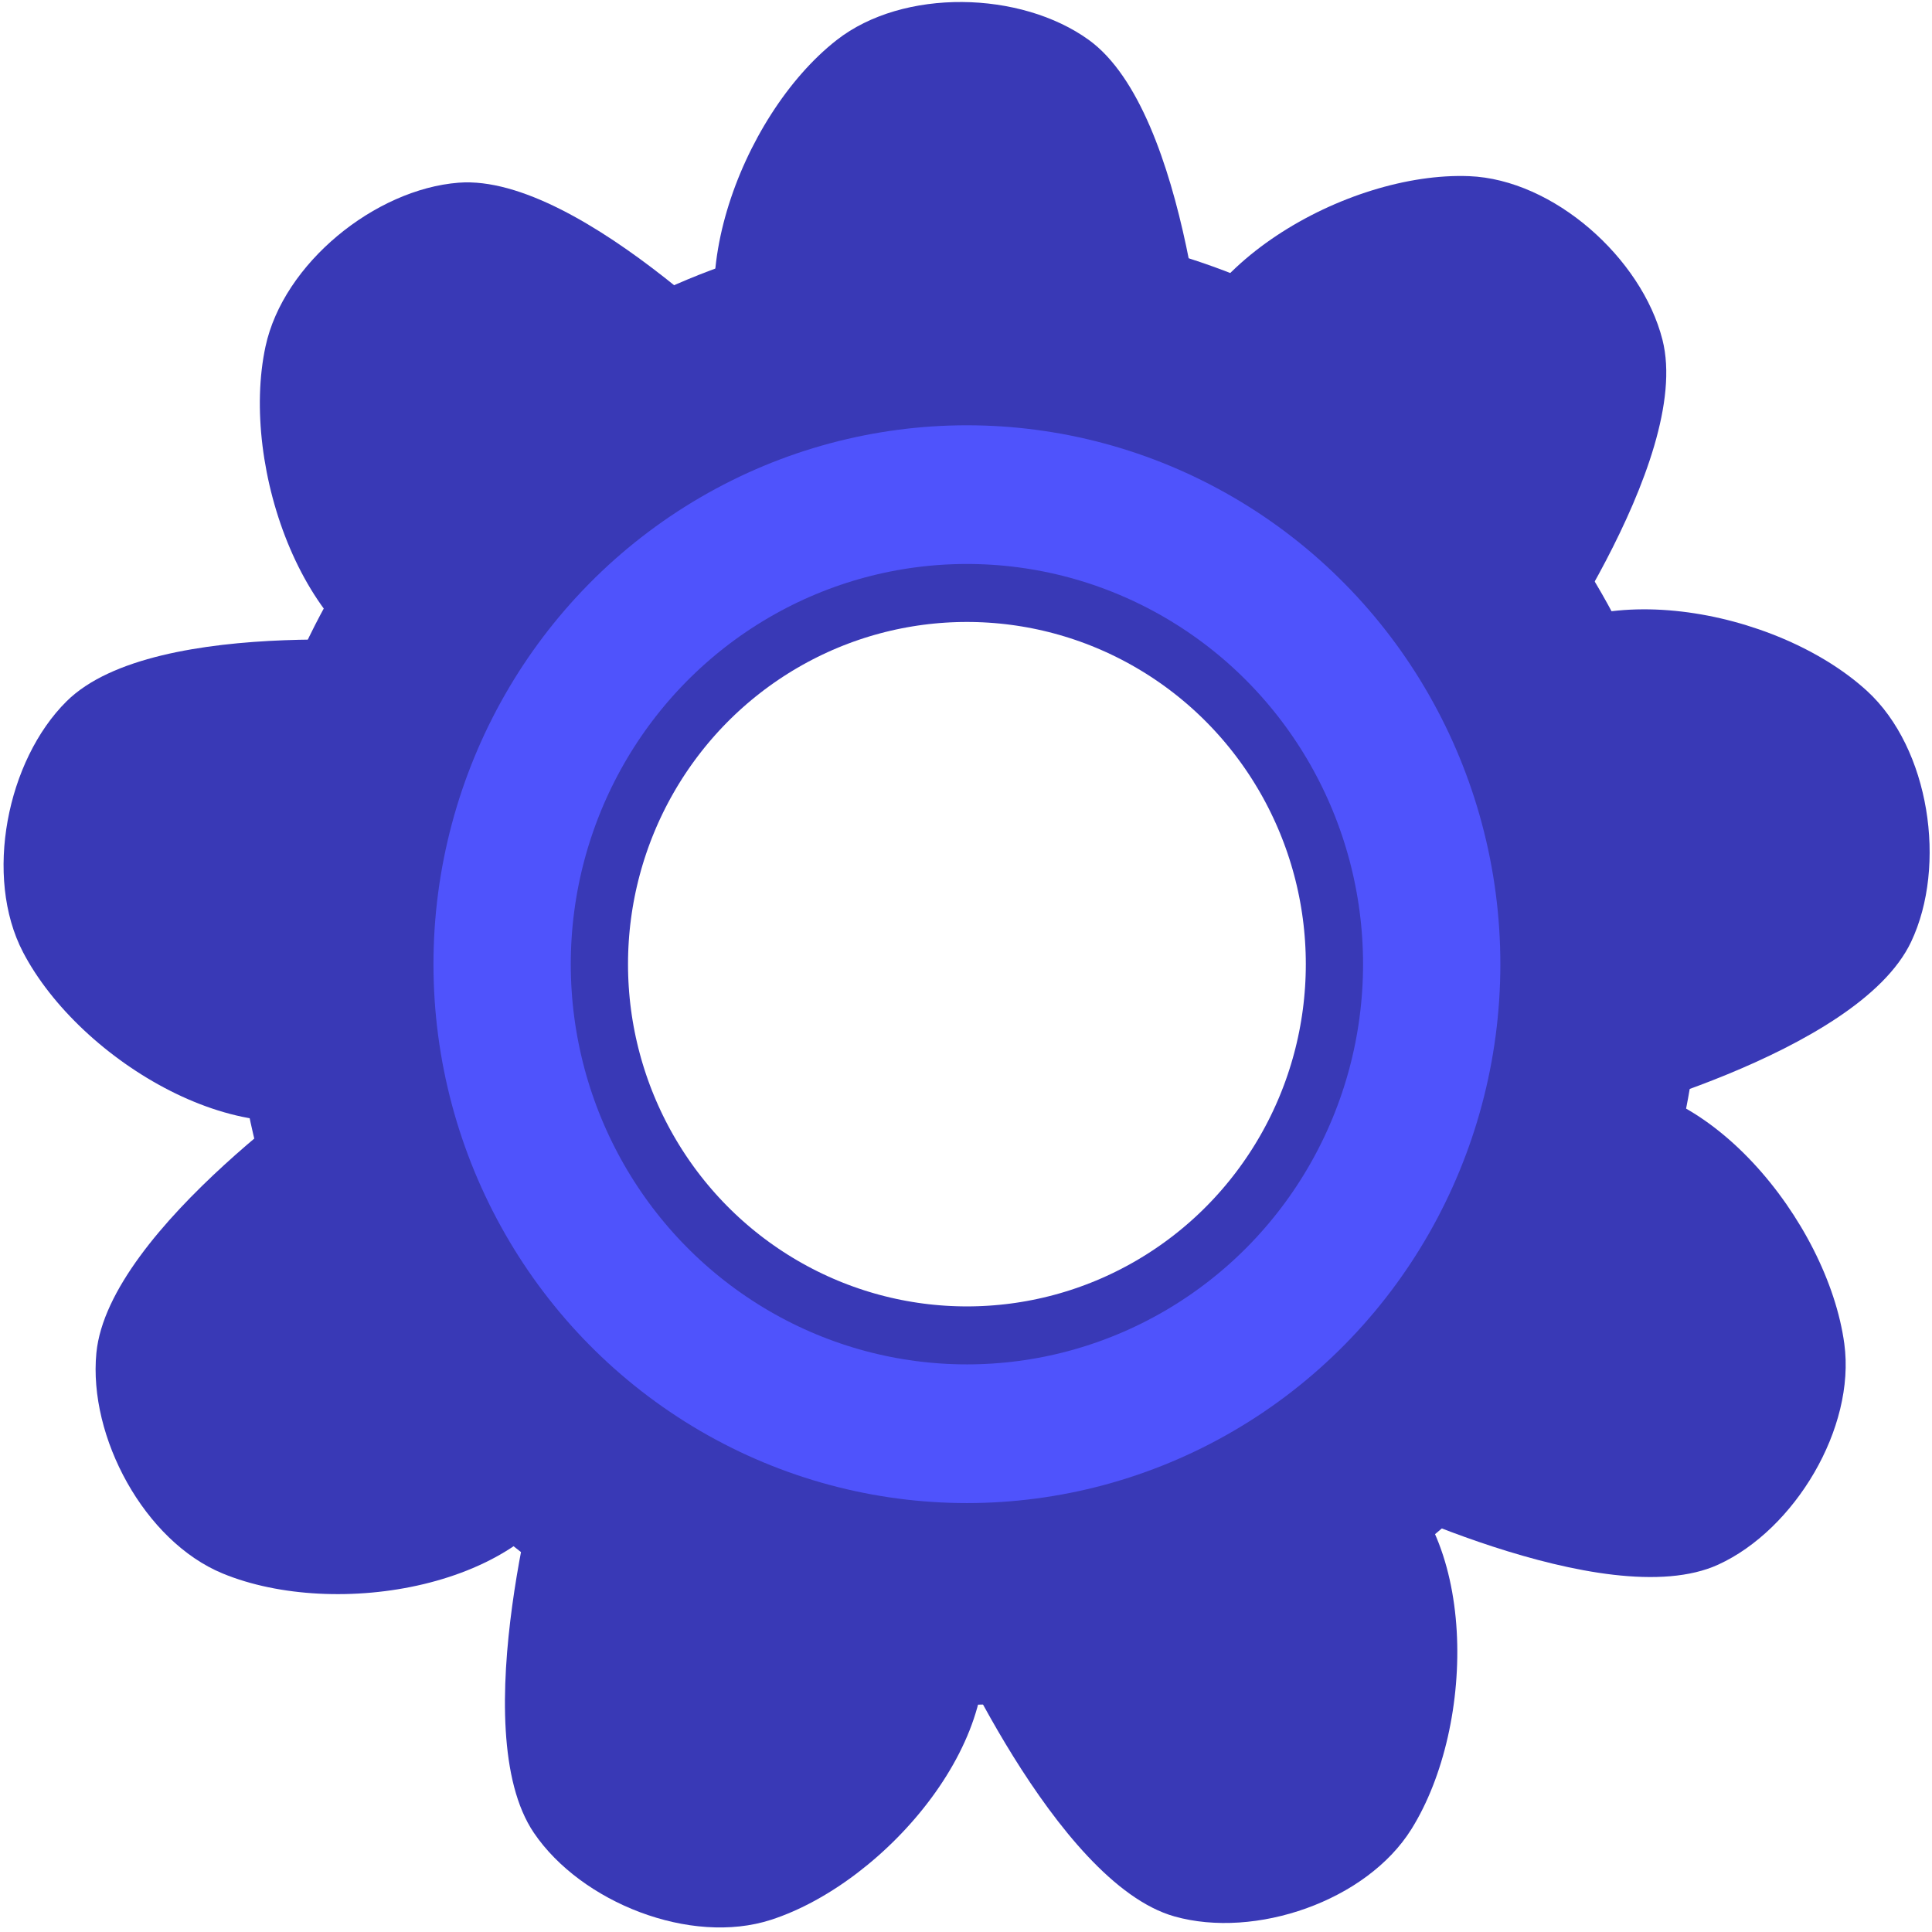<?xml version="1.0" encoding="UTF-8" standalone="no"?>
<!-- Created with Inkscape (http://www.inkscape.org/) -->

<svg
   xml:space="preserve"
   sodipodi:docname="logo3.svg"
   inkscape:version="1.3 (0e150ed6c4, 2023-07-21)"
   id="svg1621"
   version="1.1"
   viewBox="0 0 112 112"
   height="112"
   width="112"
   xmlns:inkscape="http://www.inkscape.org/namespaces/inkscape"
   xmlns:sodipodi="http://sodipodi.sourceforge.net/DTD/sodipodi-0.dtd"
   xmlns:xlink="http://www.w3.org/1999/xlink"
   xmlns="http://www.w3.org/2000/svg"
   xmlns:svg="http://www.w3.org/2000/svg"><sodipodi:namedview
     id="namedview1623"
     pagecolor="#d1d1d1"
     bordercolor="#666666"
     borderopacity="1.0"
     inkscape:showpageshadow="false"
     inkscape:pageopacity="0"
     inkscape:pagecheckerboard="0"
     inkscape:deskcolor="#d1d1d1"
     inkscape:document-units="px"
     showgrid="false"
     inkscape:zoom="3.2082389"
     inkscape:cx="86.651901"
     inkscape:cy="31.169748"
     inkscape:current-layer="svg1621"
     showguides="true"
     borderlayer="false"><inkscape:grid
       type="xygrid"
       id="grid6211"
       originx="-55.6"
       originy="-151"
       spacingy="1"
       spacingx="1"
       units="px"
       visible="false" /><sodipodi:guide
       position="100.4,70.507"
       orientation="0,-1"
       id="guide11538"
       inkscape:locked="false" /><sodipodi:guide
       position="56.4,102.507"
       orientation="1,0"
       id="guide11540"
       inkscape:locked="false" /></sodipodi:namedview><defs
     id="defs1618" /><g
     inkscape:label="Layer 1"
     inkscape:groupmode="layer"
     id="layer1"
     transform="translate(-72.809,-194.645)"><g
       id="g12168"
       transform="matrix(0.994,0,0,1.004,0.467,-0.86)"><path
         id="rect10081"
         style="fill:#3939b6;fill-opacity:1;stroke-width:12.734"
         d="m 158.458,204.897 c 4.922,0.191 10.063,4.725 11.277,9.447 1.803,7.015 -7.942,20.244 -7.942,20.244 0,0 -21.021,-8.411 -20.664,-17.339 0.281,-7.037 10.215,-12.628 17.329,-12.352 z"
         sodipodi:nodetypes="aacaa"
         inkscape:transform-center-x="-26.162003"
         inkscape:transform-center-y="-31.904551" /><use
         x="0"
         y="0"
         xlink:href="#rect10081"
         inkscape:transform-center-x="-43.768015"
         inkscape:transform-center-y="-5.415879"
         id="use11542"
         transform="rotate(40,129.225,251.647)"
         style="fill:#f9f9f9;fill-opacity:1" /><use
         x="0"
         y="0"
         xlink:href="#use11542"
         inkscape:transform-center-x="-36.859808"
         inkscape:transform-center-y="19.518117"
         id="use11544"
         transform="rotate(40,129.225,251.647)"
         style="fill:#f9f9f9;fill-opacity:1" /><use
         x="0"
         y="0"
         xlink:href="#use11544"
         inkscape:transform-center-x="-12.194604"
         inkscape:transform-center-y="40.924738"
         id="use11546"
         transform="rotate(40,129.225,251.647)"
         style="fill:#f9f9f9;fill-opacity:1" /><use
         x="0"
         y="0"
         xlink:href="#use11546"
         inkscape:transform-center-x="12.306222"
         inkscape:transform-center-y="40.837058"
         id="use11548"
         transform="rotate(40,129.225,251.647)"
         style="fill:#f9f9f9;fill-opacity:1" /><use
         x="0"
         y="0"
         xlink:href="#use11548"
         inkscape:transform-center-x="36.998979"
         inkscape:transform-center-y="19.414554"
         id="use11550"
         transform="rotate(40,129.225,251.647)"
         style="fill:#f9f9f9;fill-opacity:1" /><use
         x="0"
         y="0"
         xlink:href="#use11550"
         inkscape:transform-center-x="43.736695"
         inkscape:transform-center-y="-6.3929124"
         id="use11552"
         transform="rotate(40,129.225,251.647)"
         style="fill:#f9f9f9;fill-opacity:1" /><use
         x="0"
         y="0"
         xlink:href="#use11552"
         inkscape:transform-center-x="26.054266"
         inkscape:transform-center-y="-32.041689"
         id="use11554"
         transform="rotate(40,129.225,251.647)"
         style="fill:#f9f9f9;fill-opacity:1" /><use
         x="0"
         y="0"
         xlink:href="#use11554"
         inkscape:transform-center-x="-0.49604852"
         inkscape:transform-center-y="-45.50205"
         id="use11556"
         transform="rotate(40,129.225,251.647)"
         style="fill:#3752c6;fill-opacity:1" /><ellipse
         style="fill:none;stroke:#3939b6;stroke-width:23;stroke-dasharray:none;stroke-opacity:1"
         id="path9969"
         cx="129.17"
         cy="250.398"
         rx="31.265"
         ry="31.26" /><ellipse
         style="fill:none;stroke:#4f53fc;stroke-width:8.008;stroke-dasharray:none;stroke-opacity:1"
         id="ellipse11536"
         cx="129.17"
         cy="250.398"
         rx="27.107"
         ry="27.112" /></g></g></svg>
